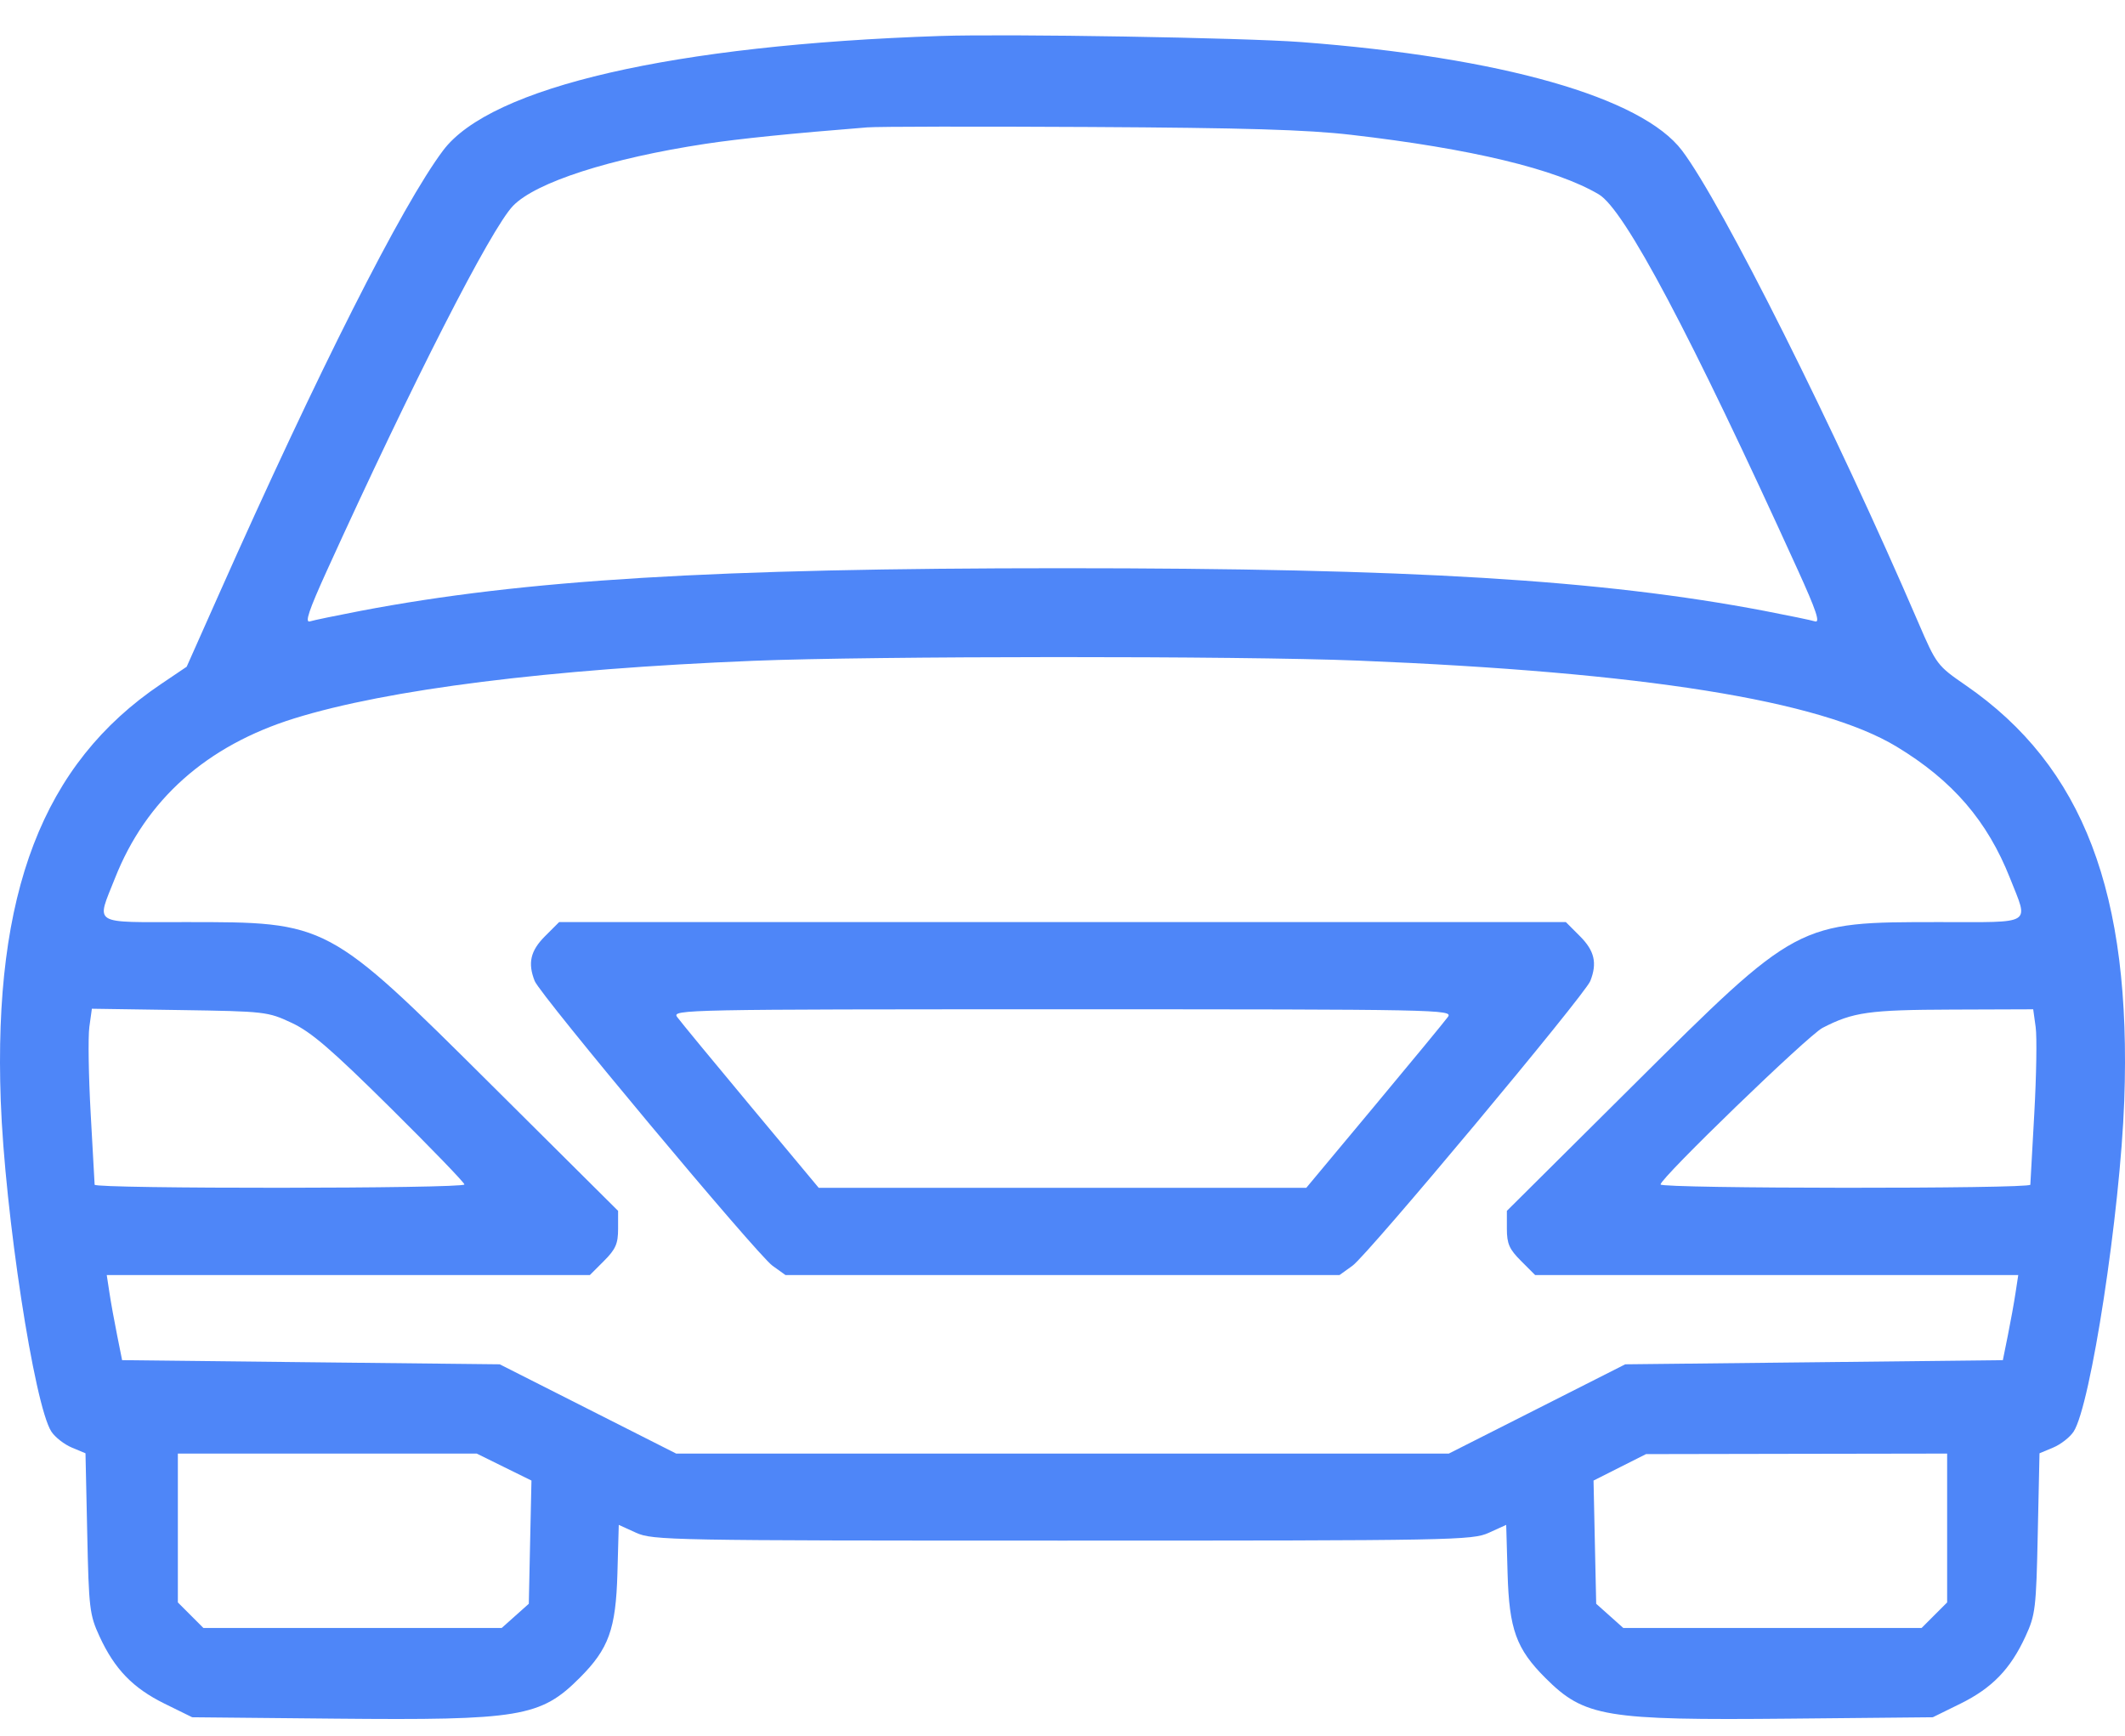 <svg width="60" height="49" viewBox="0 0 60 49" fill="none" xmlns="http://www.w3.org/2000/svg">
<path fill-rule="evenodd" clip-rule="evenodd" d="M26.541 1.016C19.013 1.268 13.855 2.456 12.51 4.249C11.349 5.797 8.985 10.475 6.184 16.771L5.271 18.822L4.538 19.317C1.207 21.563 -0.192 25.204 0.021 31.075C0.135 34.232 0.969 39.681 1.451 40.415C1.555 40.574 1.814 40.776 2.027 40.865L2.414 41.027L2.463 43.288C2.508 45.411 2.529 45.588 2.811 46.199C3.237 47.122 3.753 47.655 4.648 48.096L5.427 48.479L9.461 48.518C14.686 48.568 15.262 48.472 16.366 47.368C17.188 46.547 17.388 45.995 17.433 44.416L17.471 43.048L17.96 43.27C18.429 43.483 18.918 43.492 30 43.492C41.082 43.492 41.57 43.483 42.039 43.27L42.528 43.048L42.567 44.416C42.612 45.995 42.811 46.547 43.633 47.368C44.738 48.472 45.313 48.568 50.539 48.518L54.573 48.479L55.352 48.096C56.246 47.655 56.763 47.122 57.189 46.199C57.471 45.588 57.492 45.411 57.537 43.288L57.586 41.027L57.973 40.865C58.186 40.776 58.445 40.574 58.549 40.415C59.03 39.681 59.864 34.232 59.979 31.075C60.191 25.218 58.824 21.636 55.505 19.348C54.697 18.791 54.676 18.764 54.163 17.572C51.825 12.14 48.619 5.738 47.492 4.249C46.355 2.747 42.383 1.616 36.743 1.188C35.105 1.064 28.467 0.952 26.541 1.016ZM38.15 3.806C41.544 4.198 43.928 4.771 45.141 5.486C45.869 5.914 47.733 9.433 50.767 16.103C51.28 17.231 51.4 17.588 51.249 17.542C51.139 17.508 50.495 17.375 49.818 17.245C45.212 16.367 39.845 16.041 30 16.041C20.155 16.041 14.787 16.367 10.182 17.245C9.505 17.375 8.86 17.508 8.75 17.542C8.6 17.588 8.72 17.231 9.233 16.103C11.641 10.809 13.864 6.453 14.487 5.81C15.131 5.145 17.23 4.469 19.915 4.061C20.871 3.916 22.346 3.766 24.488 3.596C24.779 3.572 27.602 3.568 30.762 3.585C35.135 3.609 36.901 3.661 38.15 3.806ZM38.342 18.649C46.404 18.975 51.392 19.771 53.551 21.078C55.132 22.034 56.114 23.174 56.754 24.793C57.282 26.133 57.445 26.031 54.768 26.031C50.73 26.031 50.77 26.009 46.095 30.657L42.547 34.183V34.69C42.547 35.111 42.615 35.266 42.946 35.596L43.345 35.995H50.165H56.986L56.91 36.493C56.869 36.767 56.771 37.308 56.693 37.695L56.551 38.398L51.22 38.457L45.889 38.515L43.399 39.775L40.908 41.035H30H19.092L16.601 39.775L14.11 38.515L8.779 38.457L3.448 38.398L3.307 37.695C3.229 37.308 3.131 36.767 3.09 36.493L3.014 35.995H9.835H16.655L17.054 35.596C17.384 35.266 17.452 35.111 17.452 34.69V34.183L13.905 30.657C9.229 26.009 9.27 26.031 5.232 26.031C2.555 26.031 2.717 26.133 3.246 24.793C4.122 22.575 5.832 21.051 8.312 20.28C10.948 19.461 15.503 18.889 21.264 18.655C24.654 18.518 34.995 18.514 38.342 18.649ZM15.388 26.43C14.977 26.841 14.897 27.188 15.097 27.694C15.252 28.088 21.376 35.419 21.81 35.731L22.178 35.995H30H37.822L38.189 35.731C38.624 35.419 44.747 28.088 44.903 27.694C45.102 27.188 45.022 26.841 44.611 26.43L44.213 26.031H30H15.787L15.388 26.43ZM8.235 28.875C8.787 29.134 9.351 29.619 11.02 31.271C12.171 32.411 13.113 33.386 13.113 33.438C13.113 33.558 2.678 33.565 2.672 33.445C2.67 33.397 2.62 32.49 2.56 31.43C2.501 30.37 2.484 29.272 2.523 28.989L2.594 28.477L5.068 28.514C7.488 28.551 7.559 28.559 8.235 28.875ZM40.883 28.707C40.799 28.824 39.864 29.959 38.806 31.227L36.883 33.533H30H23.117L21.194 31.227C20.136 29.959 19.201 28.824 19.117 28.707C18.969 28.5 19.34 28.493 30 28.493C40.66 28.493 41.031 28.5 40.883 28.707ZM57.478 28.998C57.516 29.275 57.498 30.37 57.439 31.43C57.38 32.49 57.33 33.397 57.327 33.445C57.322 33.565 46.886 33.558 46.886 33.438C46.886 33.255 51.054 29.226 51.46 29.017C52.322 28.572 52.77 28.509 55.108 28.501L57.408 28.493L57.478 28.998ZM14.233 41.416L15.006 41.797L14.968 43.536L14.931 45.275L14.548 45.617L14.165 45.959H9.954H5.744L5.383 45.598L5.022 45.237V43.136V41.035H9.241H13.461L14.233 41.416ZM54.978 43.136V45.237L54.617 45.598L54.256 45.959H50.045H45.835L45.452 45.617L45.069 45.275L45.031 43.536L44.994 41.797L45.735 41.423L46.476 41.05L50.727 41.042L54.978 41.035V43.136Z" fill="#4E86F8"/>
</svg>
